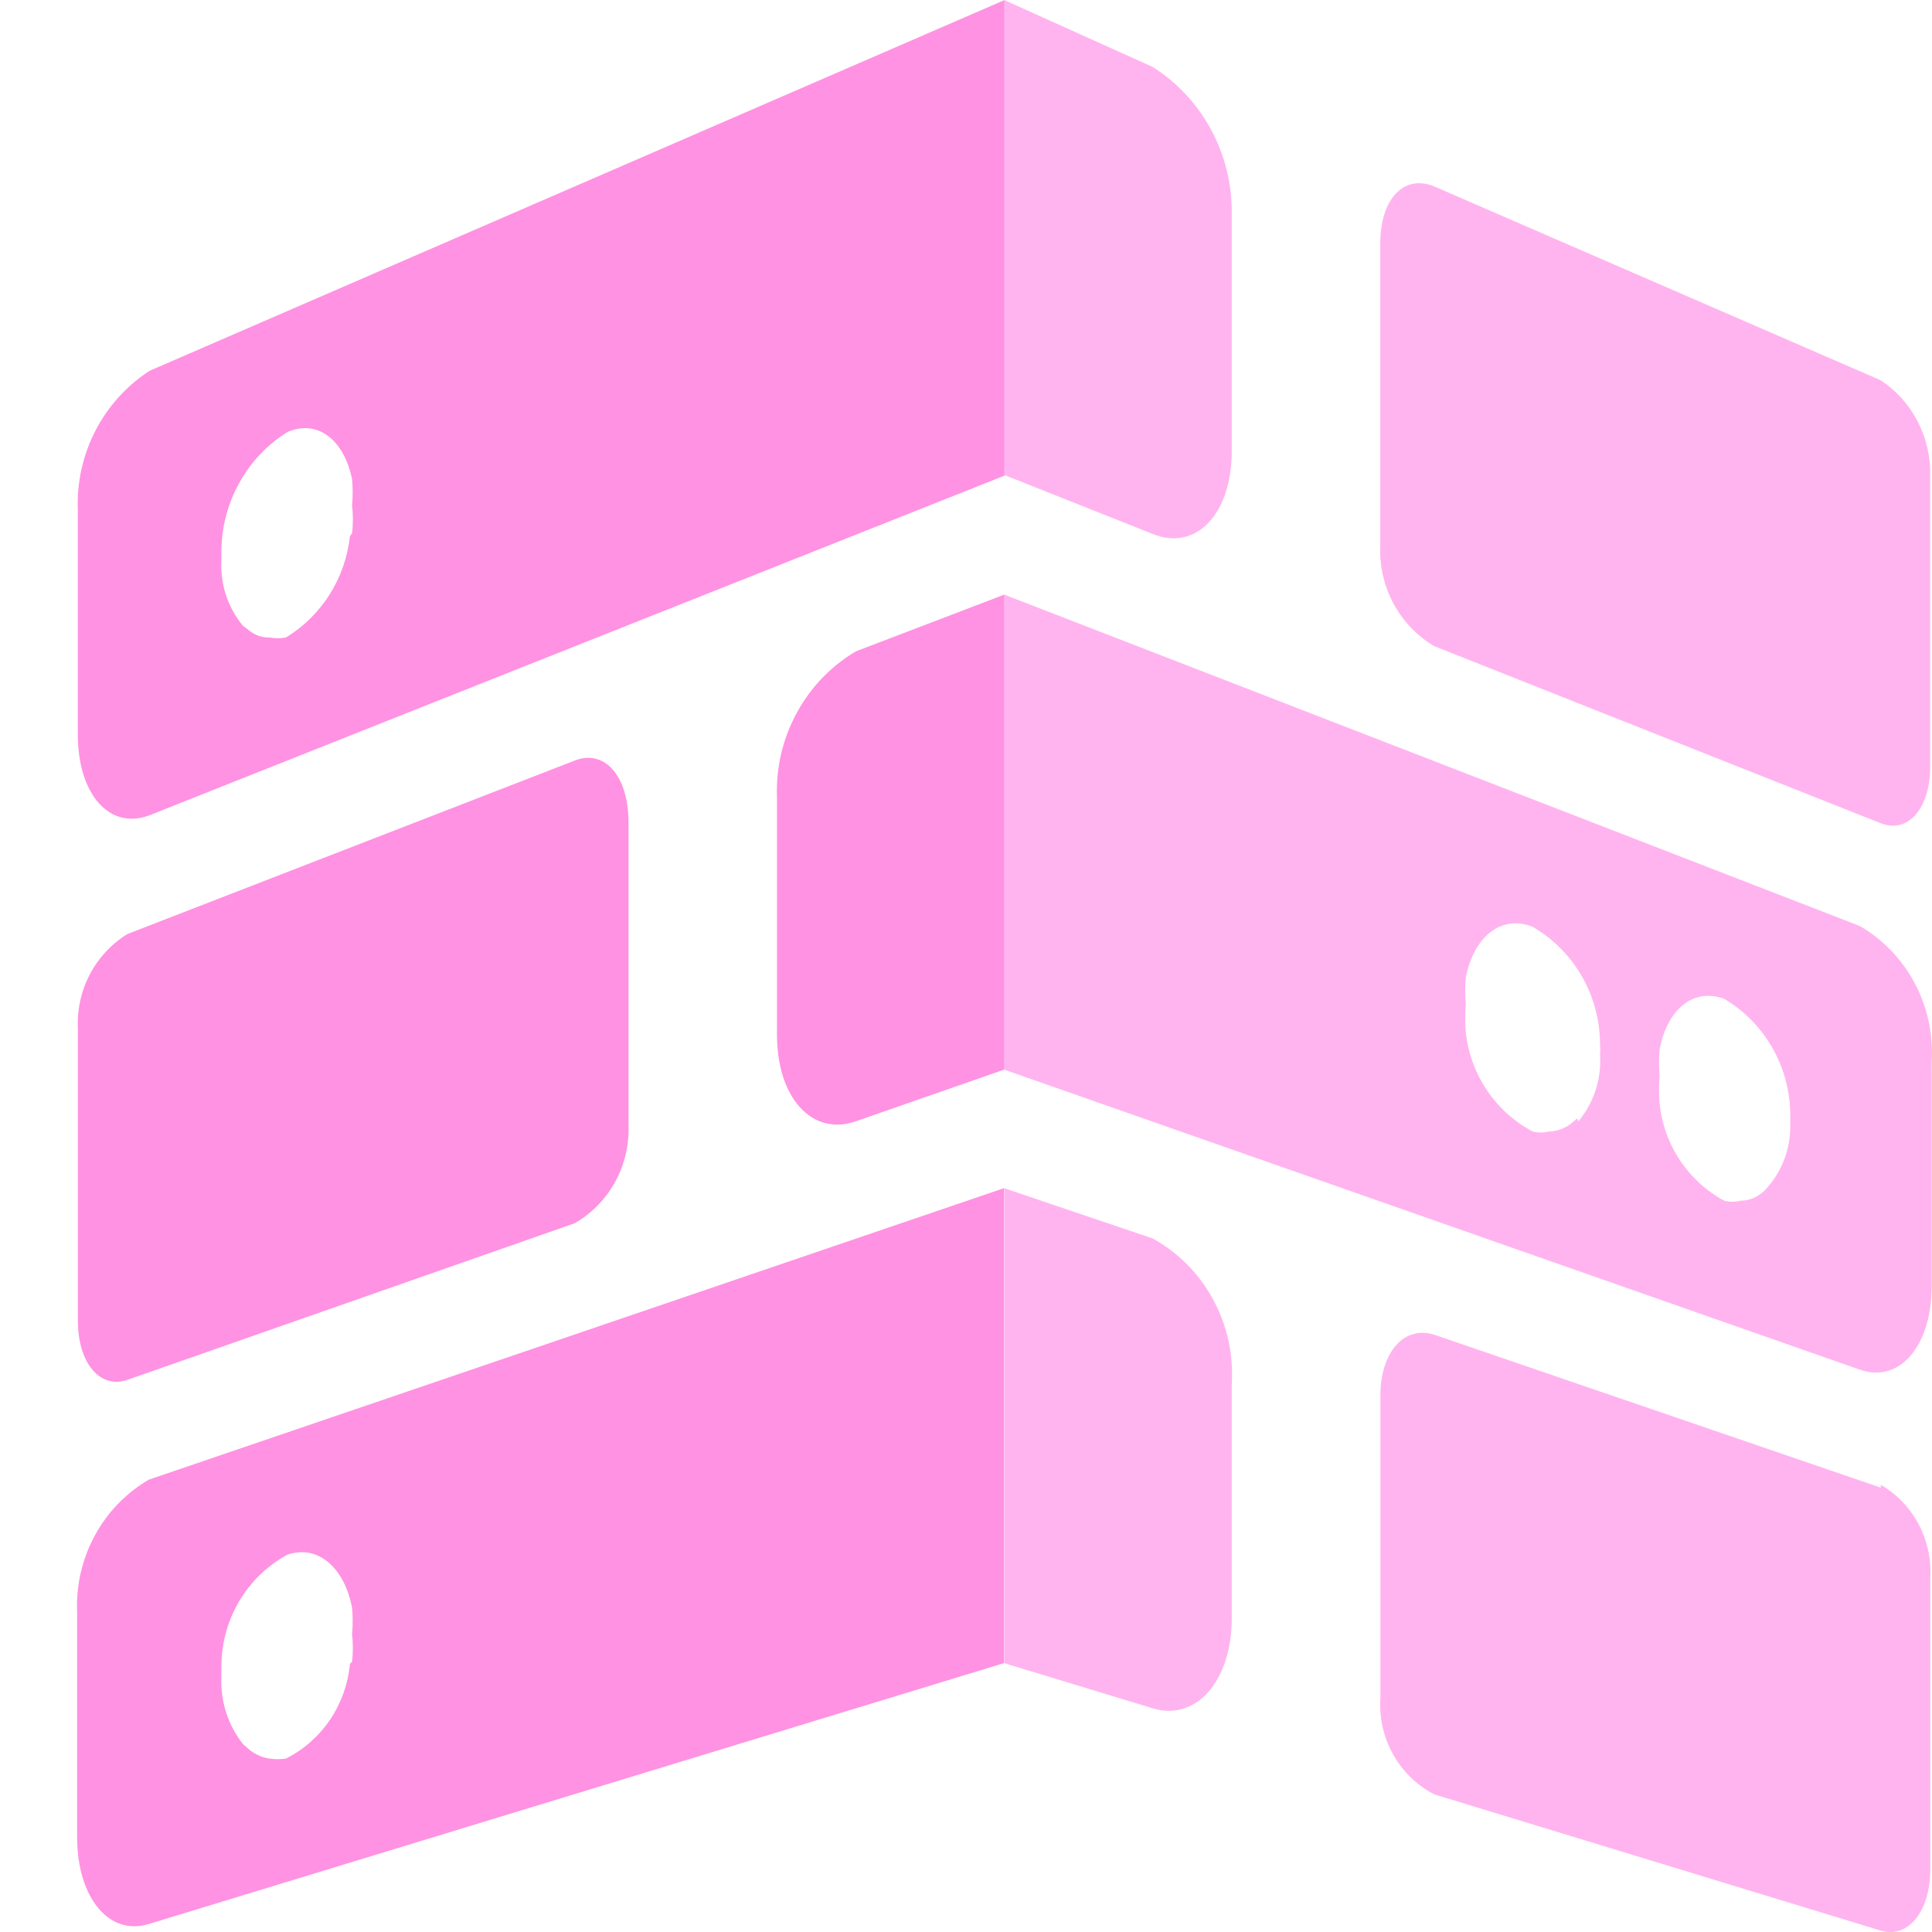 <svg width="25" height="25" viewBox="0 0 25 25" fill="none" xmlns="http://www.w3.org/2000/svg">
<path fill-rule="evenodd" clip-rule="evenodd" d="M4.528 6.938C4.499 7.207 4.409 7.464 4.266 7.692C4.122 7.919 3.929 8.11 3.701 8.249C3.631 8.262 3.558 8.262 3.488 8.249C3.39 8.252 3.294 8.218 3.218 8.154L3.144 8.098C2.947 7.862 2.848 7.558 2.865 7.249C2.865 7.249 2.865 7.174 2.865 7.136C2.866 6.826 2.945 6.521 3.095 6.251C3.244 5.98 3.459 5.753 3.72 5.59C4.11 5.421 4.454 5.694 4.556 6.203C4.566 6.316 4.566 6.43 4.556 6.542C4.57 6.661 4.57 6.782 4.556 6.901L4.528 6.938ZM1.936 4.798C1.64 4.99 1.398 5.257 1.235 5.573C1.072 5.889 0.993 6.243 1.007 6.599V9.503C1.007 10.276 1.416 10.747 1.936 10.549L13 6.154V0L1.936 4.798Z" fill="#FF92E2"/>
<path fill-rule="evenodd" clip-rule="evenodd" d="M7.436 9.842L1.649 12.086C1.442 12.214 1.273 12.396 1.16 12.613C1.047 12.831 0.995 13.075 1.008 13.321V17.092C1.008 17.639 1.296 17.978 1.649 17.855L7.436 15.829C7.657 15.702 7.838 15.516 7.961 15.292C8.084 15.067 8.143 14.812 8.133 14.556V10.644C8.133 10.031 7.817 9.691 7.436 9.842Z" fill="#FF92E2"/>
<path fill-rule="evenodd" clip-rule="evenodd" d="M12.999 7.684V13.839L11.076 14.509C10.509 14.707 10.054 14.207 10.054 13.387V10.314C10.04 9.935 10.128 9.56 10.308 9.228C10.488 8.895 10.753 8.619 11.076 8.428L12.999 7.693V7.684Z" fill="#FF92E2"/>
<path fill-rule="evenodd" clip-rule="evenodd" d="M4.528 21.531C4.504 21.79 4.416 22.038 4.271 22.253C4.126 22.467 3.93 22.64 3.701 22.756V22.756C3.63 22.766 3.558 22.766 3.487 22.756C3.388 22.741 3.295 22.699 3.218 22.634L3.144 22.568C2.95 22.323 2.851 22.015 2.865 21.701C2.865 21.701 2.865 21.625 2.865 21.587C2.861 21.286 2.938 20.99 3.089 20.73C3.24 20.471 3.458 20.259 3.72 20.117C4.11 19.985 4.454 20.277 4.556 20.805C4.566 20.918 4.566 21.032 4.556 21.144C4.569 21.264 4.569 21.384 4.556 21.503L4.528 21.531ZM12.991 15.375L1.927 19.146C1.632 19.318 1.389 19.569 1.226 19.872C1.062 20.174 0.983 20.517 0.998 20.862V23.774C0.998 24.548 1.407 25.057 1.927 24.896L12.991 21.521V15.375Z" fill="#FF92E2"/>
<path fill-rule="evenodd" clip-rule="evenodd" d="M24.337 19.25L18.559 17.271C18.169 17.148 17.862 17.497 17.862 18.062V21.975C17.846 22.229 17.903 22.482 18.027 22.703C18.151 22.924 18.336 23.104 18.559 23.219L24.337 24.982C24.69 25.086 24.978 24.737 24.978 24.19V20.419C24.992 20.177 24.94 19.936 24.827 19.723C24.713 19.51 24.544 19.333 24.337 19.213V19.25Z" fill="#FFB4EF"/>
<path fill-rule="evenodd" clip-rule="evenodd" d="M12.994 15.375V21.521L14.917 22.106C15.474 22.276 15.939 21.757 15.939 20.937V17.911C15.963 17.53 15.88 17.151 15.699 16.817C15.518 16.483 15.247 16.208 14.917 16.026L12.994 15.375Z" fill="#FFB4EF"/>
<path fill-rule="evenodd" clip-rule="evenodd" d="M22.869 15.367C22.849 15.391 22.827 15.414 22.803 15.433C22.725 15.499 22.627 15.536 22.525 15.537C22.455 15.555 22.381 15.555 22.311 15.537C22.08 15.412 21.883 15.232 21.737 15.011C21.591 14.791 21.501 14.538 21.475 14.274C21.465 14.154 21.465 14.034 21.475 13.915C21.465 13.806 21.465 13.695 21.475 13.585C21.568 13.067 21.912 12.775 22.311 12.925C22.571 13.079 22.787 13.299 22.937 13.564C23.087 13.828 23.166 14.128 23.166 14.434V14.556C23.171 14.855 23.065 15.145 22.869 15.367ZM20.407 14.472L20.332 14.537C20.25 14.602 20.149 14.639 20.044 14.641C19.974 14.659 19.901 14.659 19.831 14.641C19.595 14.515 19.392 14.332 19.242 14.109C19.091 13.886 18.997 13.628 18.967 13.359C18.958 13.237 18.958 13.114 18.967 12.992C18.957 12.879 18.957 12.765 18.967 12.652C19.069 12.124 19.422 11.832 19.831 11.992C20.096 12.146 20.317 12.368 20.471 12.636C20.624 12.904 20.705 13.209 20.704 13.519C20.708 13.56 20.708 13.601 20.704 13.642C20.726 13.957 20.626 14.268 20.425 14.509L20.407 14.472ZM24.067 11.983L12.992 7.693V13.84L24.067 17.724C24.578 17.903 24.996 17.422 24.996 16.64V13.736C25.017 13.385 24.942 13.035 24.778 12.725C24.614 12.415 24.367 12.158 24.067 11.983Z" fill="#FFB4EF"/>
<path fill-rule="evenodd" clip-rule="evenodd" d="M24.335 4.92L18.558 2.412C18.167 2.252 17.861 2.573 17.861 3.148V7.06C17.849 7.321 17.908 7.579 18.031 7.809C18.154 8.038 18.336 8.229 18.558 8.361L24.335 10.652C24.689 10.793 24.977 10.463 24.977 9.916V6.145C24.981 5.903 24.924 5.663 24.812 5.449C24.7 5.234 24.536 5.052 24.335 4.92V4.92Z" fill="#FFB4EF"/>
<path fill-rule="evenodd" clip-rule="evenodd" d="M12.994 0V6.146L14.917 6.91C15.474 7.136 15.939 6.656 15.939 5.835V2.753C15.941 2.376 15.849 2.005 15.67 1.675C15.491 1.345 15.232 1.067 14.917 0.867L12.994 0Z" fill="#FFB4EF"/>
</svg>
